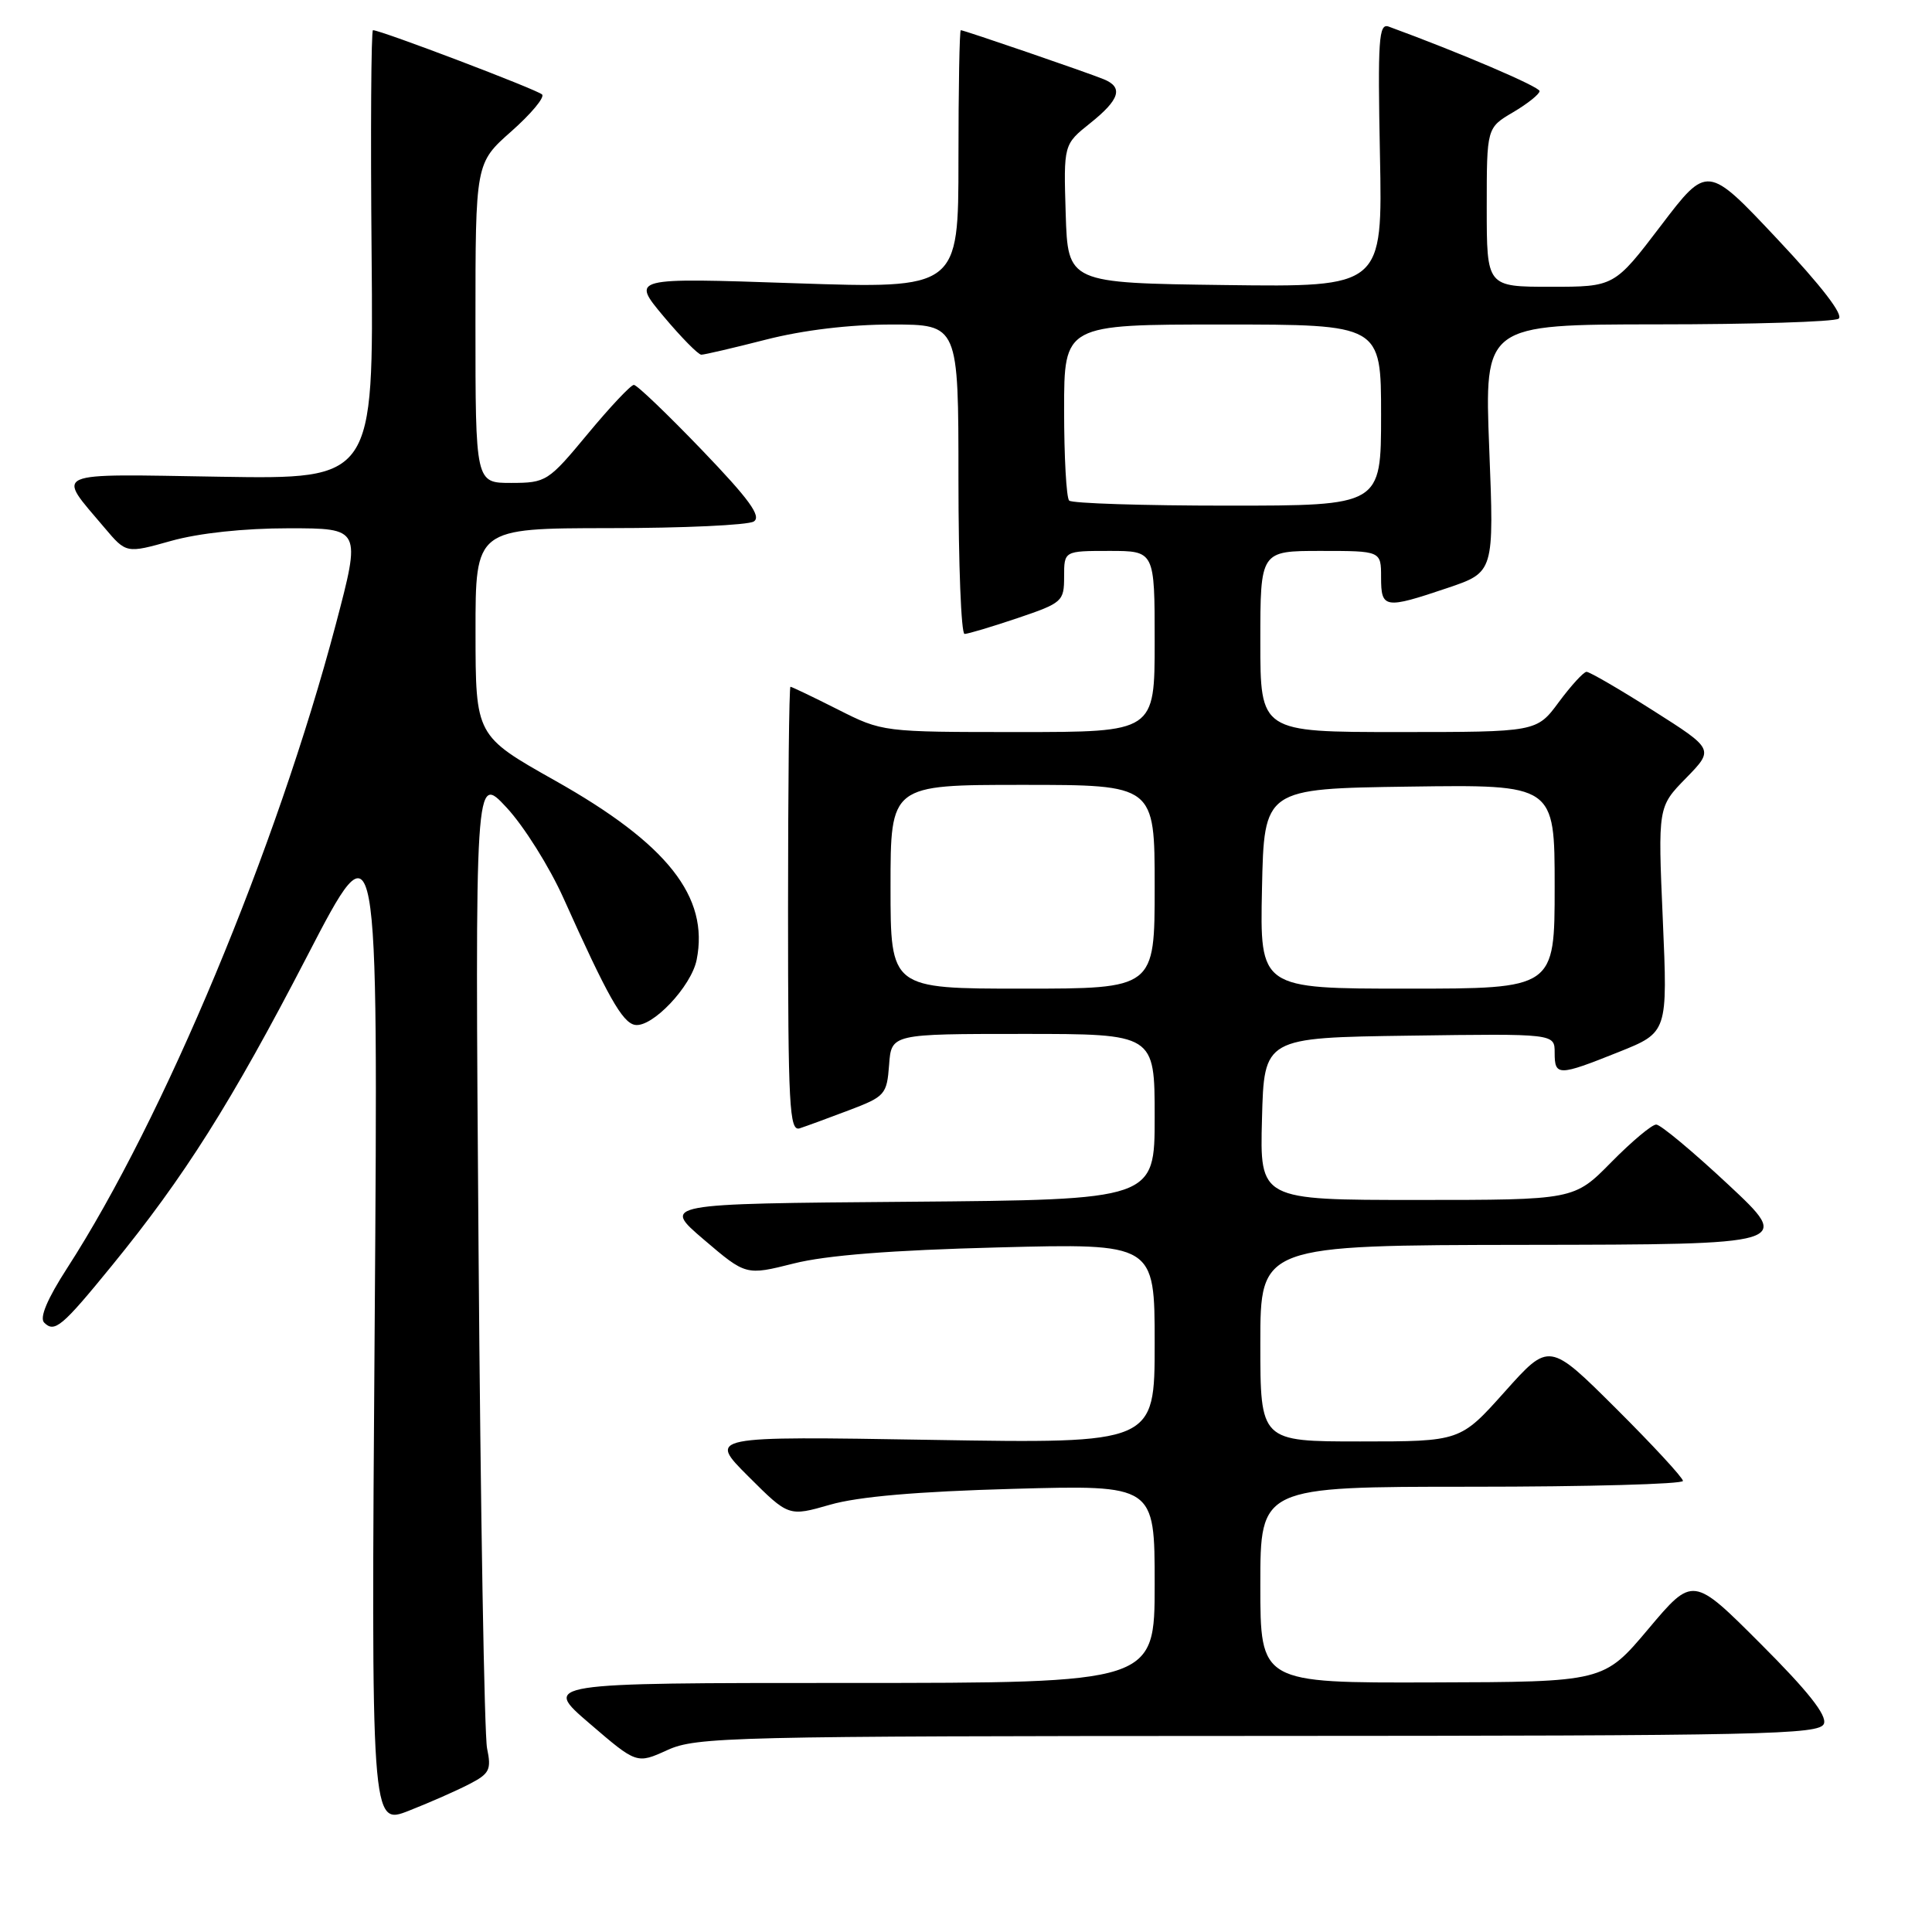 <?xml version="1.0" encoding="UTF-8" standalone="no"?>
<!DOCTYPE svg PUBLIC "-//W3C//DTD SVG 1.1//EN" "http://www.w3.org/Graphics/SVG/1.1/DTD/svg11.dtd" >
<svg xmlns="http://www.w3.org/2000/svg" xmlns:xlink="http://www.w3.org/1999/xlink" version="1.1" viewBox="0 0 256 256">
 <g >
 <path fill="currentColor"
d=" M 62.19 236.40 C 64.87 235.02 65.13 234.49 64.54 231.67 C 64.18 229.93 63.67 200.15 63.41 165.50 C 62.94 102.50 62.94 102.50 67.12 107.00 C 69.42 109.47 72.81 114.88 74.66 119.00 C 80.49 131.99 82.45 135.48 84.12 135.80 C 86.39 136.22 91.60 130.73 92.31 127.18 C 93.98 118.83 88.45 111.82 73.56 103.44 C 63.02 97.50 63.02 97.50 63.01 83.75 C 63.00 70.00 63.00 70.00 80.75 69.98 C 90.51 69.98 99.12 69.58 99.88 69.10 C 100.93 68.43 99.29 66.17 92.99 59.61 C 88.44 54.88 84.40 51.00 83.99 51.00 C 83.59 51.00 80.84 53.92 77.88 57.49 C 72.65 63.80 72.37 63.98 67.75 63.99 C 63.00 64.00 63.00 64.00 63.00 42.80 C 63.00 21.61 63.00 21.61 67.75 17.41 C 70.36 15.10 72.20 12.90 71.83 12.52 C 71.22 11.89 50.47 4.00 49.42 4.00 C 49.18 4.00 49.09 17.39 49.24 33.75 C 49.50 63.50 49.50 63.50 29.17 63.17 C 6.38 62.80 7.44 62.34 13.84 69.92 C 16.73 73.34 16.73 73.34 22.68 71.67 C 26.36 70.64 32.31 70.00 38.24 70.00 C 47.85 70.00 47.85 70.00 44.49 82.75 C 36.66 112.37 21.69 148.24 8.90 168.03 C 6.27 172.10 5.21 174.61 5.85 175.25 C 7.23 176.63 8.20 175.83 14.82 167.71 C 24.43 155.94 30.65 146.09 40.66 126.77 C 50.12 108.50 50.12 108.50 49.65 175.20 C 49.17 241.90 49.17 241.90 54.18 239.93 C 56.93 238.85 60.54 237.26 62.19 236.40 Z  M 166.78 230.02 C 233.91 230.00 241.12 229.85 241.68 228.40 C 242.10 227.29 239.57 224.08 233.30 217.82 C 224.32 208.83 224.32 208.83 218.41 215.85 C 212.50 222.87 212.50 222.87 189.75 222.93 C 167.00 223.00 167.00 223.00 167.00 210.00 C 167.00 197.00 167.00 197.00 195.00 197.00 C 210.40 197.00 223.00 196.65 223.00 196.23 C 223.00 195.81 219.01 191.49 214.14 186.64 C 205.28 177.82 205.28 177.82 199.39 184.41 C 193.50 191.00 193.50 191.00 180.25 191.00 C 167.00 191.00 167.00 191.00 167.00 178.00 C 167.00 165.00 167.00 165.00 202.25 164.95 C 237.50 164.90 237.50 164.90 229.00 156.96 C 224.32 152.59 220.03 149.01 219.46 149.01 C 218.89 149.00 216.21 151.25 213.50 154.00 C 208.58 159.00 208.58 159.00 187.75 159.00 C 166.93 159.00 166.93 159.00 167.22 148.25 C 167.50 137.50 167.50 137.50 186.75 137.23 C 206.00 136.96 206.00 136.96 206.00 139.48 C 206.00 142.61 206.46 142.61 214.48 139.40 C 220.98 136.80 220.98 136.80 220.33 121.85 C 219.68 106.91 219.68 106.91 223.41 103.10 C 227.13 99.28 227.13 99.28 219.03 94.14 C 214.58 91.31 210.61 89.01 210.22 89.02 C 209.82 89.04 208.18 90.84 206.56 93.02 C 203.62 97.00 203.62 97.00 185.31 97.00 C 167.00 97.00 167.00 97.00 167.00 85.00 C 167.00 73.00 167.00 73.00 175.00 73.00 C 183.00 73.00 183.00 73.00 183.00 76.50 C 183.00 80.65 183.47 80.72 191.80 77.91 C 197.98 75.82 197.98 75.82 197.33 59.41 C 196.69 43.00 196.69 43.00 219.59 42.98 C 232.19 42.98 243.01 42.64 243.62 42.23 C 244.34 41.77 241.36 37.90 235.49 31.66 C 226.23 21.81 226.23 21.81 220.07 29.91 C 213.91 38.00 213.91 38.00 205.46 38.00 C 197.00 38.00 197.00 38.00 197.00 27.47 C 197.00 16.93 197.00 16.93 200.50 14.87 C 202.43 13.73 204.00 12.47 204.00 12.07 C 204.00 11.49 193.37 6.95 184.00 3.52 C 182.69 3.05 182.55 5.25 182.85 20.51 C 183.20 38.04 183.20 38.04 162.35 37.77 C 141.50 37.50 141.50 37.50 141.21 28.32 C 140.93 19.14 140.93 19.14 144.46 16.32 C 148.38 13.19 148.88 11.57 146.25 10.50 C 144.03 9.59 127.73 4.00 127.31 4.00 C 127.14 4.00 127.00 11.71 127.00 21.13 C 127.00 38.26 127.00 38.26 105.32 37.53 C 83.64 36.79 83.64 36.79 87.91 41.90 C 90.26 44.70 92.52 47.00 92.93 47.00 C 93.34 47.00 97.20 46.10 101.50 45.00 C 106.42 43.74 112.59 43.00 118.16 43.00 C 127.00 43.00 127.00 43.00 127.00 63.50 C 127.00 74.78 127.36 84.00 127.81 84.00 C 128.25 84.00 131.40 83.06 134.81 81.91 C 140.78 79.89 141.00 79.69 141.00 76.41 C 141.00 73.00 141.00 73.00 147.00 73.00 C 153.00 73.00 153.00 73.00 153.00 85.00 C 153.00 97.00 153.00 97.00 134.97 97.00 C 116.94 97.00 116.94 97.00 111.00 94.00 C 107.73 92.35 104.91 91.00 104.74 91.00 C 104.56 91.00 104.42 104.28 104.42 120.50 C 104.42 146.61 104.60 149.94 105.96 149.51 C 106.81 149.23 109.75 148.16 112.50 147.11 C 117.28 145.30 117.51 145.03 117.81 141.11 C 118.11 137.00 118.11 137.00 135.56 137.00 C 153.00 137.00 153.00 137.00 153.00 147.99 C 153.00 158.97 153.00 158.97 120.35 159.24 C 87.70 159.50 87.70 159.50 93.27 164.26 C 98.84 169.01 98.84 169.01 105.17 167.42 C 109.47 166.33 118.15 165.65 132.25 165.29 C 153.00 164.75 153.00 164.75 153.00 178.01 C 153.00 191.28 153.00 191.28 123.41 190.79 C 93.82 190.30 93.82 190.30 99.16 195.63 C 104.50 200.96 104.50 200.96 110.00 199.38 C 113.72 198.31 121.55 197.63 134.25 197.28 C 153.00 196.76 153.00 196.76 153.00 209.88 C 153.00 223.00 153.00 223.00 112.43 223.00 C 71.86 223.00 71.86 223.00 78.12 228.37 C 84.37 233.74 84.37 233.74 88.44 231.89 C 92.27 230.15 96.72 230.04 166.78 230.02 Z  M 118.00 117.50 C 118.00 104.00 118.00 104.00 135.50 104.00 C 153.00 104.00 153.00 104.00 153.00 117.50 C 153.00 131.00 153.00 131.00 135.50 131.00 C 118.00 131.00 118.00 131.00 118.00 117.50 Z  M 167.22 117.75 C 167.50 104.50 167.50 104.50 186.75 104.23 C 206.00 103.96 206.00 103.96 206.00 117.48 C 206.00 131.00 206.00 131.00 186.47 131.00 C 166.94 131.00 166.94 131.00 167.22 117.75 Z  M 141.67 66.33 C 141.30 65.97 141.00 60.57 141.00 54.33 C 141.00 43.00 141.00 43.00 162.00 43.00 C 183.00 43.00 183.00 43.00 183.00 55.00 C 183.00 67.00 183.00 67.00 162.67 67.00 C 151.48 67.00 142.03 66.70 141.67 66.33 Z "/>
</g>
</svg>